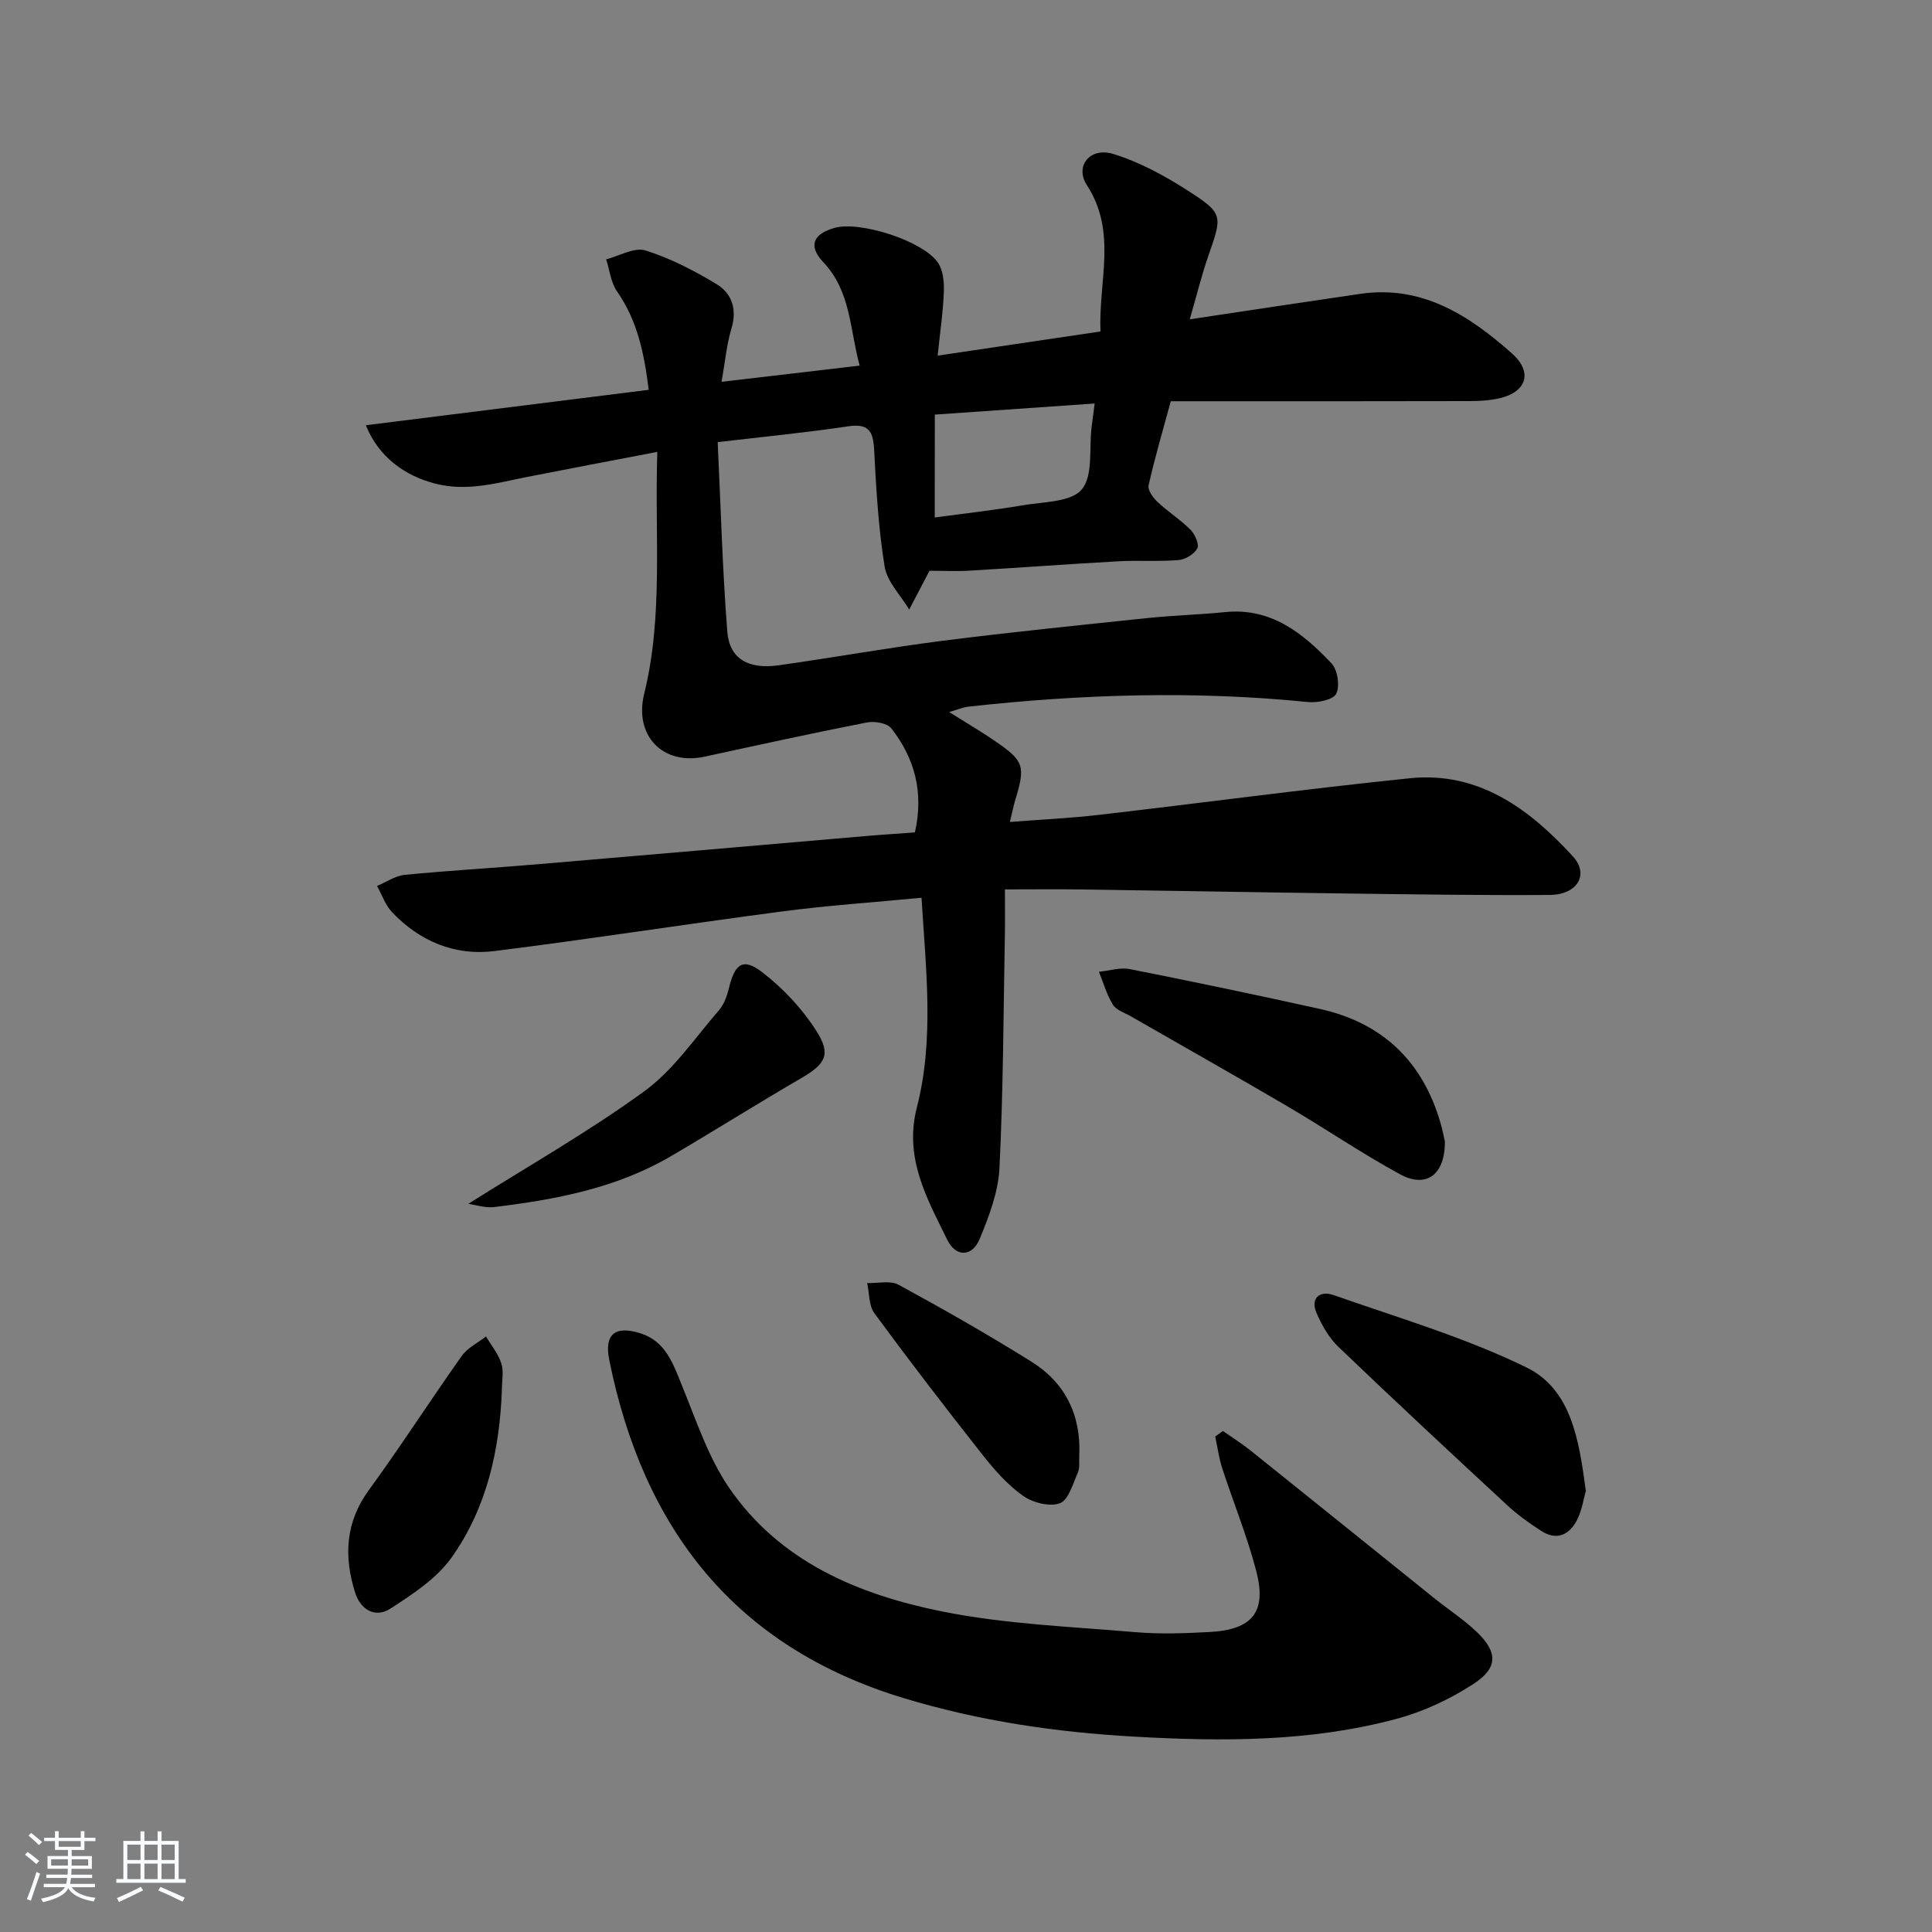 <svg enable-background="new 0 0 400 400" viewBox="0 0 400 400" xmlns="http://www.w3.org/2000/svg"><rect x="0" y="0" width="400" height="400" fill="#808080" stroke="none"/><path d="m5.17 384 .55-.58c.85.61 1.65 1.24 2.4 1.87l-.59.64c-.83-.73-1.62-1.38-2.36-1.93m1.22 9.53-.82-.34c.71-1.76 1.37-3.64 1.98-5.63.24.13.5.25.76.36-.6 1.67-1.24 3.54-1.92 5.61m-.5-13.5.57-.54c.56.44 1.31 1.06 2.26 1.87l-.65.64c-.67-.66-1.4-1.32-2.18-1.97m3.25.46h2.24v-1.36h.77v1.36h4.57v-1.36h.76v1.36h2.28v.69h-2.28v1.84h-2.64v1.26h4.18v2.64h-4.21c0 .45-.02.86-.05 1.21h4.32v.69h-4.38c-.04.34-.1.75-.19 1.22h5.15v.69h-4.82c.87 1.19 2.51 1.92 4.93 2.19-.17.31-.3.57-.37.76-2.77-.49-4.52-1.41-5.26-2.76-.56 1.26-2.3 2.23-5.24 2.9-.12-.24-.26-.48-.43-.72 2.73-.55 4.38-1.34 4.96-2.38h-4.38v-.69h4.65c.1-.38.17-.79.21-1.22h-4.32v-.69h4.4c.03-.34.05-.75.05-1.21h-4.2v-2.64h4.23v-1.26h-2.69v-1.84h-2.24zm1.46 4.46v1.29h3.45c.01-.4.02-.57.01-.53v-.32-.45h-3.46zm1.55-2.59h4.57v-1.19h-4.57zm6.11 2.59h-3.42v.77c-.01.19-.01.37-.02.53h3.44z" fill="#fafbfc"/><path d="m32.63 379.16h.82v1.98h3.54v7.89h1.46v.78h-14.37v-.78h1.46v-7.89h3.54v-1.98h.82v1.98h2.73zm-3.49 11.48.5.73c-1.61.82-3.28 1.63-5 2.42-.13-.27-.28-.55-.44-.82 1.75-.73 3.4-1.5 4.94-2.33m-2.78-5.55h2.73v-3.18h-2.73zm0 3.95h2.73v-3.2h-2.73zm3.54-3.95h2.73v-3.18h-2.73zm0 3.95h2.73v-3.2h-2.73zm7.89 4.68c-1.84-.92-3.51-1.7-5.02-2.32l.45-.73c1.89.8 3.57 1.55 5.04 2.23zm-1.62-11.81h-2.73v3.18h2.73zm-2.73 7.13h2.73v-3.2h-2.73z" fill="#fafbfc"/><g fill="#000001"><path d="m190.79 185.87c-9.98.96-19.41 1.59-28.76 2.82-19.91 2.61-39.76 5.73-59.69 8.22-8.19 1.02-15.43-2.03-21.16-8.04-1.4-1.47-2.1-3.61-3.12-5.44 1.9-.79 3.76-2.1 5.72-2.3 9.1-.89 18.23-1.41 27.34-2.18 22.7-1.92 45.39-3.9 68.08-5.85 3.45-.3 6.91-.51 10.22-.76 1.89-8.34-.07-15.37-4.87-21.53-.86-1.1-3.48-1.55-5.08-1.23-11.23 2.2-22.41 4.65-33.59 7.08-8.59 1.87-14.65-4.3-12.51-13 4-16.24 2.14-32.71 2.72-50.1-9.48 1.82-18.21 3.46-26.92 5.18-6.32 1.25-12.49 3.1-19.13 1.37-6.22-1.62-11.64-5.47-14.3-12.07 19.6-2.45 38.91-4.87 58.57-7.33-.93-7.48-2.32-14.31-6.57-20.39-1.28-1.84-1.52-4.4-2.24-6.63 2.73-.69 5.83-2.56 8.13-1.84 5.14 1.61 10.08 4.17 14.72 6.97 3.15 1.91 4.3 5.17 3.1 9.15-1 3.3-1.3 6.81-2.06 11.08 9.56-1.12 18.68-2.19 28.59-3.35-2.07-7.61-1.8-15.35-7.51-21.4-3.19-3.37-2.17-5.87 2.36-7.13 5.24-1.46 18.36 2.72 21.39 7.25 1.06 1.59 1.27 4.02 1.19 6.04-.15 4.1-.76 8.19-1.28 13.17 11.44-1.7 22.34-3.32 33.72-5-.47-10.35 3.51-20.57-2.82-30.29-2.56-3.94.62-7.94 5.44-6.47 5.44 1.67 10.66 4.51 15.48 7.61 7.34 4.71 7.13 5.15 4.27 13.36-1.42 4.06-2.44 8.26-3.89 13.27 6.3-.95 11.93-1.8 17.56-2.64 5.91-.88 11.82-1.76 17.73-2.63 12.8-1.87 22.51 4.44 31.4 12.32 4.35 3.85 3.09 7.94-2.45 9.27-2.07.49-4.26.61-6.4.61-18.67.05-37.33.03-56 .03-1.82 0-3.63 0-5.77 0-1.61 5.94-3.3 11.64-4.6 17.43-.22.97.94 2.56 1.86 3.43 2.18 2.04 4.75 3.67 6.85 5.78.91.92 1.81 3 1.37 3.84-.63 1.18-2.46 2.28-3.86 2.4-4.14.35-8.33.03-12.49.26-10.29.57-20.56 1.34-30.85 1.94-2.62.16-5.26.02-8.21.02.14-.24-.04.03-.19.31-1.35 2.57-2.69 5.15-4.04 7.72-1.77-2.96-4.58-5.75-5.09-8.92-1.3-8.01-1.75-16.18-2.18-24.31-.2-3.85-1.27-5.32-5.41-4.7-8.66 1.3-17.4 2.14-26.97 3.27.64 13.42.98 26.36 1.99 39.24.44 5.59 4.33 7.84 10.57 6.97 11.34-1.59 22.62-3.63 33.98-5.08 14.16-1.8 28.37-3.23 42.58-4.72 5.29-.55 10.62-.68 15.91-1.22 9.54-.97 16.12 4.35 22.04 10.59 1.27 1.35 1.79 4.71.99 6.31-.63 1.27-3.89 1.92-5.86 1.72-23.46-2.37-46.86-1.63-70.25.95-1.11.12-2.18.59-4.03 1.12 3.59 2.26 6.69 4.07 9.65 6.11 5.86 4.02 6.16 5.12 4.05 12.06-.38 1.26-.63 2.56-1.13 4.59 6.36-.5 12.42-.77 18.43-1.47 21.45-2.48 42.86-5.37 64.34-7.58 14.27-1.47 24.77 6.34 33.77 16.14 3.5 3.81.93 7.99-4.8 8.02-13.99.09-27.99-.12-41.98-.3-18.31-.24-36.62-.58-54.93-.84-5.12-.07-10.25-.01-15.85-.01 0 3.69.04 6.48-.01 9.27-.3 16.14-.33 32.3-1.12 48.41-.24 4.97-2.16 10.01-4.1 14.69-1.55 3.74-4.92 3.83-6.71.17-4.21-8.57-8.99-16.93-6.29-27.41 3.61-14.06 1.88-28.4.96-43.4zm2.74-78.73c6.27-.85 12.32-1.52 18.32-2.54 4.22-.72 9.93-.63 12.12-3.27 2.39-2.87 1.49-8.48 2.03-12.89.16-1.28.33-2.57.64-4.9-11.21.78-22.01 1.53-33.1 2.3-.01 7.5-.01 14.08-.01 21.3z"/><path d="m253.19 296.27c1.94 1.36 3.96 2.63 5.81 4.11 12.7 10.17 25.36 20.4 38.05 30.59 2.85 2.29 5.96 4.3 8.6 6.81 4.49 4.26 4.57 7.53-.66 10.91-4.8 3.11-10.24 5.67-15.75 7.15-17.85 4.82-36.11 4.74-54.45 3.71-16.17-.91-31.99-3.23-47.55-7.93-35.12-10.6-54.04-35.1-61.1-70.04-1.07-5.29 1.16-7.2 6.41-5.55 5.28 1.66 6.78 6.27 8.64 10.82 2.93 7.17 5.41 14.79 9.71 21.1 10.48 15.36 26.79 22.19 44.13 25.68 13.1 2.64 26.65 3.14 40.02 4.29 5.09.44 10.26.24 15.38-.03 8.88-.47 11.88-4.15 9.66-12.65-1.88-7.21-4.73-14.15-7.04-21.25-.69-2.12-.98-4.38-1.45-6.57.55-.39 1.07-.77 1.59-1.15z"/><path d="m299.15 236.36c.03 6.92-3.9 9.69-9.27 6.77-8-4.35-15.55-9.52-23.42-14.13-10.72-6.29-21.56-12.39-32.34-18.59-1.29-.74-3-1.26-3.7-2.39-1.29-2.07-1.96-4.52-2.9-6.82 2.13-.21 4.37-.95 6.38-.56 13.14 2.6 26.25 5.35 39.33 8.24 12.98 2.87 21.32 10.84 25.01 23.62.46 1.58.76 3.2.91 3.86z"/><path d="m328.33 308.67c-.46 1.6-.78 3.95-1.79 5.96-1.55 3.07-4.15 4.43-7.39 2.36-2.5-1.6-4.96-3.36-7.13-5.38-11.71-10.84-23.4-21.72-34.92-32.76-1.95-1.86-3.4-4.44-4.5-6.94-1.42-3.23.75-4.74 3.46-3.79 13.41 4.7 27.18 8.76 39.9 14.95 9.41 4.57 10.96 15.13 12.37 25.6z"/><path d="m96.96 249.24c12.25-7.73 24.82-14.86 36.43-23.3 6.04-4.39 10.47-11.03 15.47-16.79 1.03-1.19 1.65-2.9 2.03-4.47 1.25-5.19 2.93-6.47 6.96-3.36 4.33 3.34 8.3 7.59 11.22 12.2 3.09 4.88 1.76 6.82-3.27 9.75-9.04 5.26-17.89 10.83-26.91 16.12-11.28 6.61-23.84 8.97-36.58 10.52-1.89.22-3.88-.47-5.35-.67z"/><path d="m103.91 287.72c-.45 12.46-3.13 24.46-10.38 34.7-3.09 4.37-8.06 7.62-12.67 10.61-3.17 2.06-6.23.25-7.35-3.33-2.33-7.45-2.03-14.5 2.86-21.2 6.64-9.1 12.72-18.59 19.24-27.78 1.19-1.68 3.32-2.7 5.01-4.02 1.09 1.85 2.54 3.59 3.17 5.58.54 1.65.12 3.61.12 5.44z"/><path d="m223.45 301.42c-.08 1.16.16 2.46-.29 3.46-1.03 2.3-1.93 5.69-3.72 6.35-2.12.79-5.64-.12-7.65-1.55-3.2-2.27-5.92-5.37-8.38-8.49-7.61-9.65-15.1-19.4-22.38-29.3-1.17-1.59-1.03-4.14-1.49-6.25 2.19.08 4.79-.58 6.51.36 9.31 5.07 18.54 10.32 27.53 15.94 7.01 4.39 10.27 11.1 9.87 19.48z"/></g></svg>
